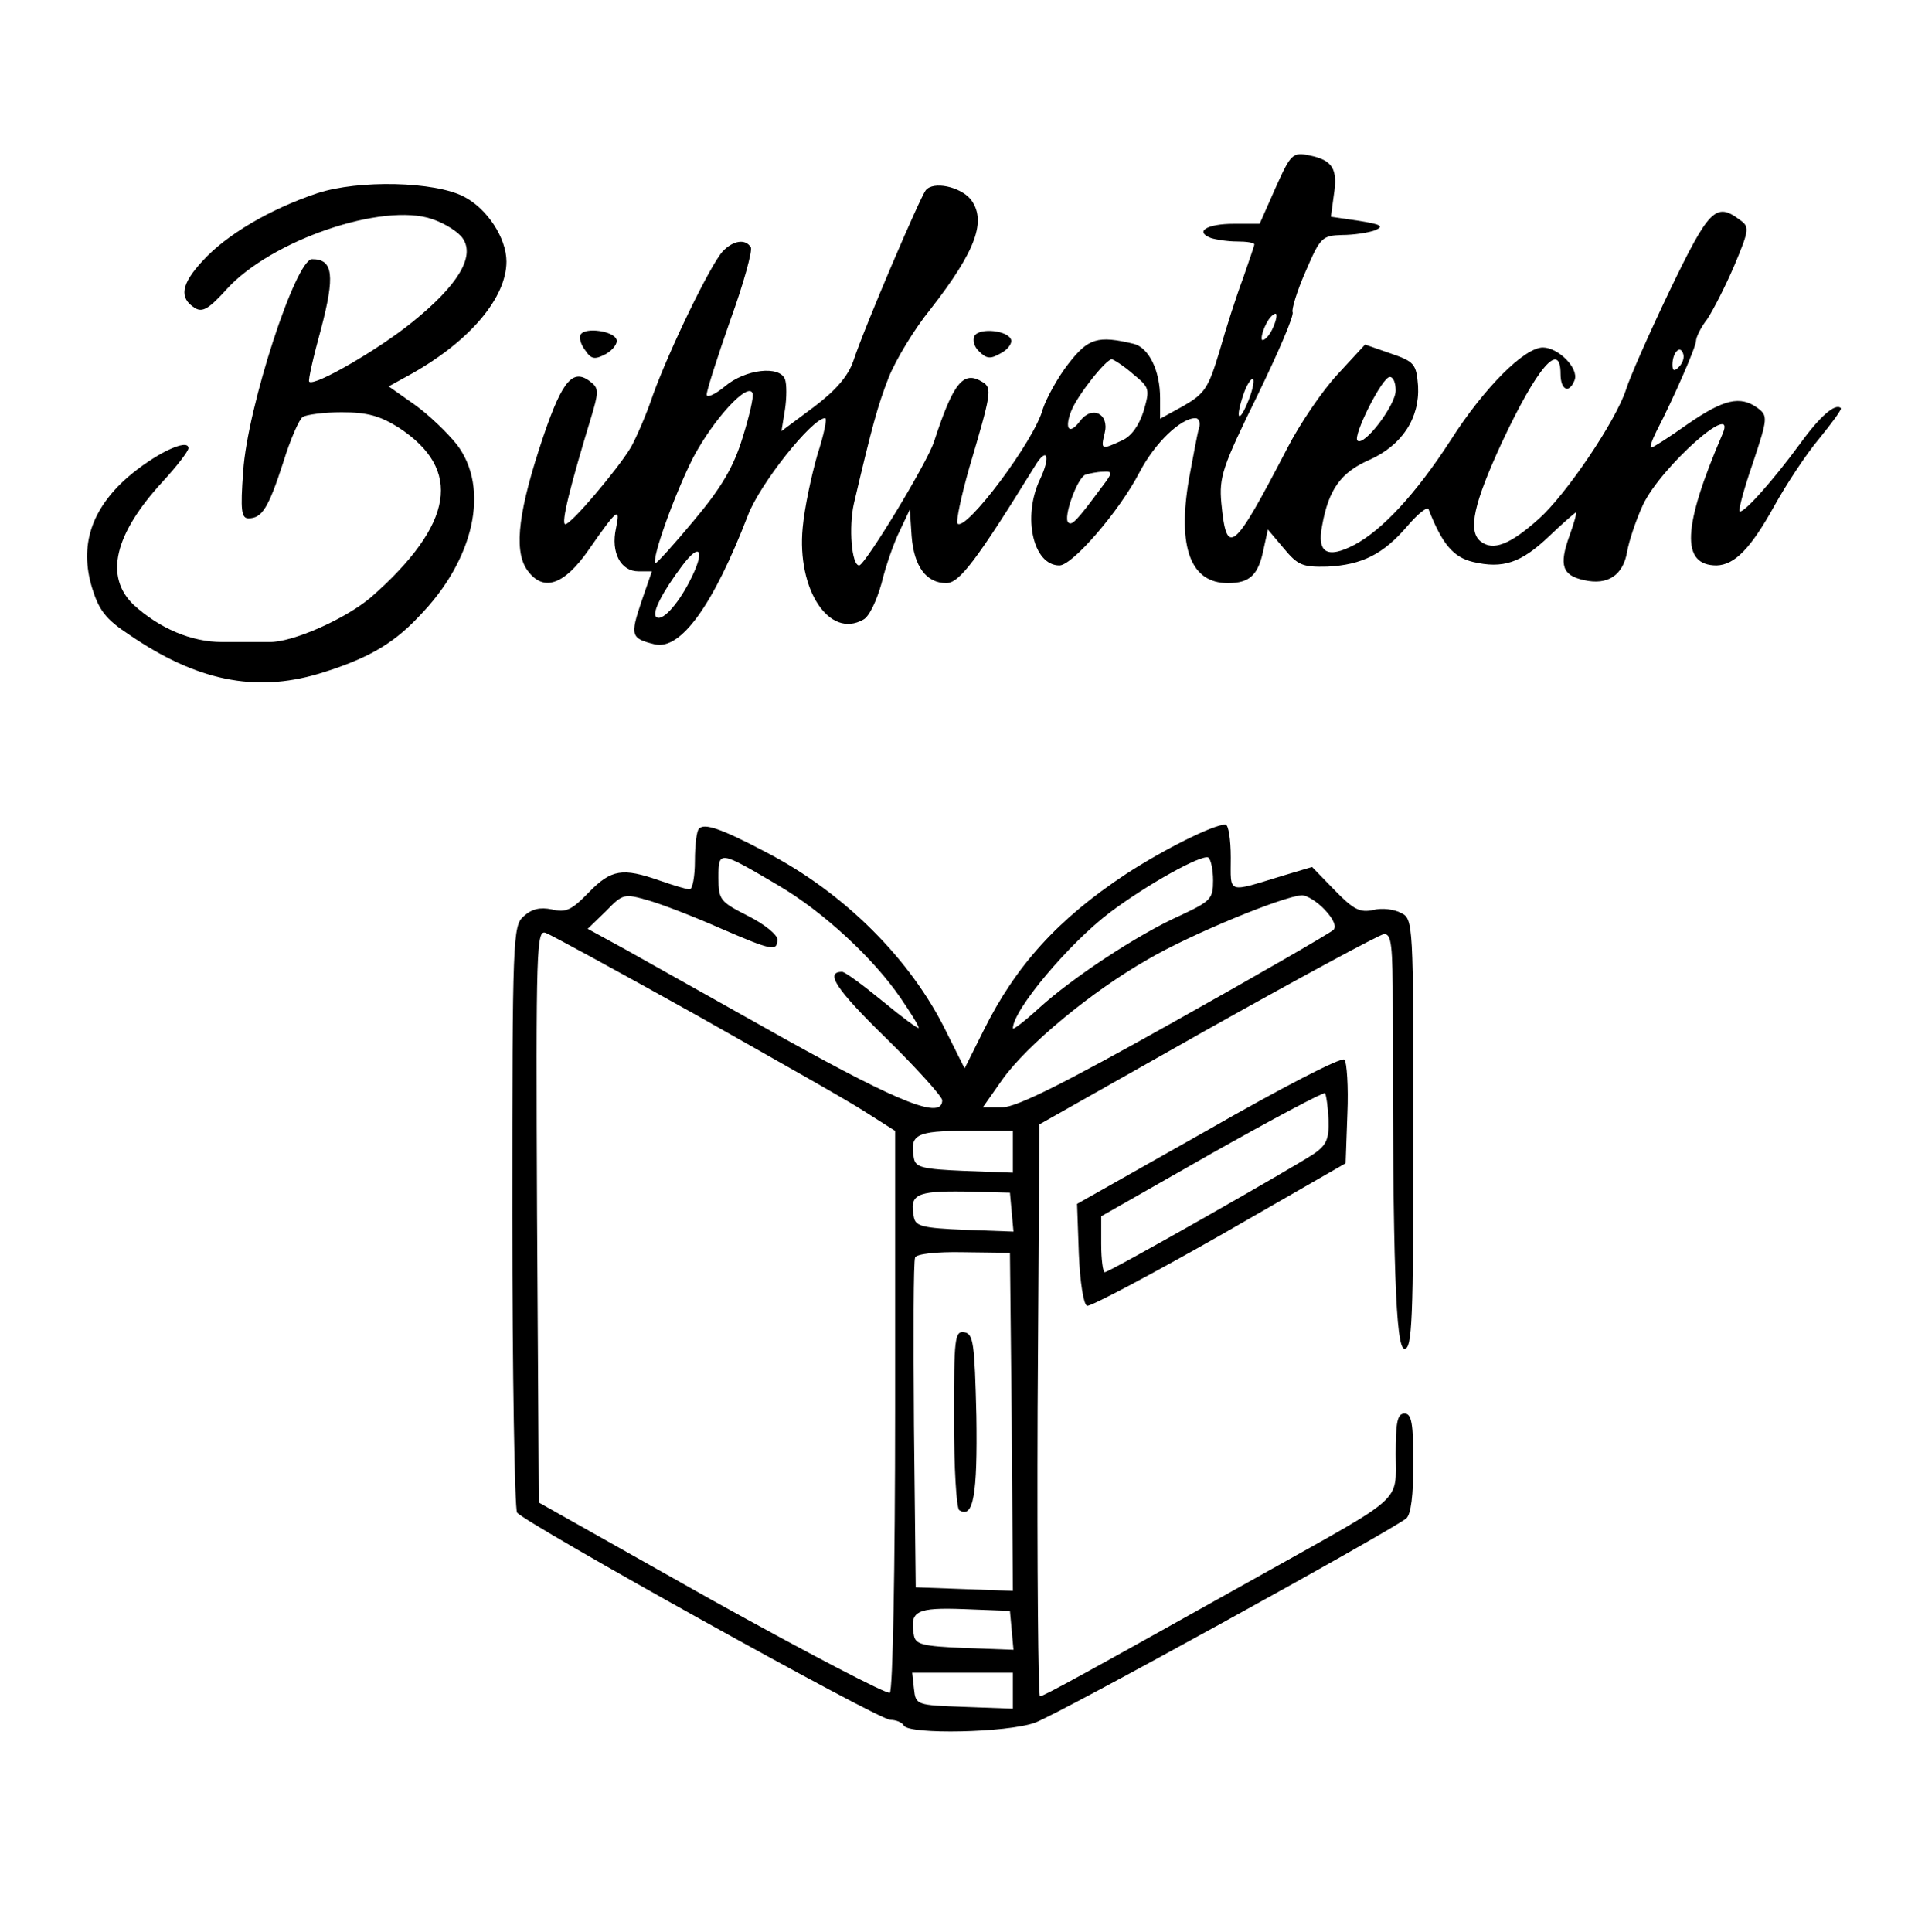 <?xml version="1.0" standalone="no"?>
<!DOCTYPE svg PUBLIC "-//W3C//DTD SVG 20010904//EN"
 "http://www.w3.org/TR/2001/REC-SVG-20010904/DTD/svg10.dtd">
<svg version="1.0" xmlns="http://www.w3.org/2000/svg"
 width="324pt" height="328pt" viewBox="0 0 324 328"
 preserveAspectRatio="xMidYMid meet">

<g transform="translate(0,328) scale(0.1,-0.1)"
fill="#000000" stroke="none">
<path d="M2166 2961 l-27 -61 -44 0 c-45 0 -67 -13 -39 -24 9 -3 29 -6 45 -6
16 0 29 -2 29 -5 0 -2 -9 -28 -19 -57 -11 -29 -29 -85 -40 -124 -19 -63 -25
-72 -61 -93 l-40 -22 0 35 c0 47 -19 85 -44 92 -62 15 -78 10 -112 -34 -18
-23 -37 -58 -43 -76 -14 -54 -131 -209 -145 -195 -3 3 6 46 20 95 37 125 39
135 23 145 -33 21 -50 0 -83 -101 -12 -37 -117 -209 -127 -210 -13 0 -18 65
-9 105 31 132 40 165 59 214 12 30 44 83 71 116 78 100 96 151 68 187 -18 21
-63 31 -76 15 -10 -13 -102 -227 -123 -290 -9 -26 -30 -50 -67 -78 l-55 -41 6
37 c3 20 3 43 0 51 -9 24 -68 17 -102 -12 -17 -14 -31 -20 -31 -14 0 7 18 63
40 126 23 63 38 119 35 124 -9 15 -30 12 -48 -7 -22 -25 -90 -166 -118 -243
-12 -36 -30 -76 -38 -90 -23 -38 -101 -130 -111 -130 -8 0 8 64 44 182 12 40
13 48 1 58 -31 26 -49 7 -82 -90 -42 -124 -51 -192 -29 -226 27 -40 63 -29
106 33 48 69 54 74 46 36 -9 -41 8 -73 38 -73 l23 0 -18 -52 c-19 -57 -18 -62
23 -72 44 -10 99 66 158 219 20 53 109 165 131 165 4 0 -2 -28 -13 -62 -10
-35 -22 -90 -25 -124 -10 -105 45 -189 103 -156 10 5 23 33 31 62 7 29 21 69
31 89 l17 36 3 -45 c4 -52 25 -80 59 -80 22 0 51 38 150 198 21 35 28 18 9
-22 -30 -63 -12 -146 33 -146 22 0 101 91 136 158 26 50 70 92 95 92 6 0 9 -8
6 -17 -3 -10 -10 -49 -17 -86 -20 -117 3 -177 66 -177 38 0 52 14 61 59 l7 32
27 -32 c24 -29 32 -32 74 -31 59 3 95 21 136 69 18 21 34 34 36 28 23 -59 42
-81 75 -89 51 -12 82 -2 130 44 23 22 44 40 45 40 2 0 -3 -18 -11 -40 -18 -50
-12 -67 25 -75 40 -9 66 8 73 48 3 18 15 54 27 80 31 65 161 180 135 120 -68
-158 -71 -223 -10 -223 31 1 58 29 98 101 20 36 54 88 76 114 22 27 39 50 37
52 -9 9 -35 -13 -69 -60 -46 -63 -97 -120 -103 -115 -2 3 8 40 23 83 25 75 25
79 8 92 -30 22 -58 15 -119 -27 -31 -22 -59 -40 -62 -40 -3 0 1 12 9 28 29 56
67 143 67 153 0 6 8 23 19 37 10 15 31 56 46 91 26 62 26 66 9 78 -40 30 -52
18 -118 -119 -35 -73 -69 -150 -75 -170 -18 -54 -101 -177 -148 -219 -49 -44
-78 -55 -99 -38 -22 18 -11 65 36 167 60 128 100 175 100 117 0 -28 15 -34 24
-10 7 20 -28 55 -54 55 -31 0 -99 -67 -157 -158 -59 -91 -116 -152 -163 -177
-46 -24 -64 -14 -55 32 11 62 32 91 80 112 56 25 86 71 83 126 -3 37 -6 41
-47 55 l-43 15 -47 -51 c-26 -28 -64 -84 -85 -125 -92 -177 -103 -186 -112
-93 -4 44 2 62 61 182 36 74 63 137 60 142 -2 4 7 35 22 69 25 58 28 61 62 62
20 0 45 4 56 8 16 7 10 10 -27 16 l-48 7 5 37 c7 44 -2 59 -41 67 -29 6 -32 3
-58 -55z m-6 -241 c-6 -12 -14 -19 -17 -17 -2 3 1 15 7 27 6 12 14 19 17 17 2
-3 -1 -15 -7 -27z m691 -63 c-8 -8 -11 -7 -11 4 0 20 13 34 18 19 3 -7 -1 -17
-7 -23z m-927 -12 c28 -23 29 -25 18 -63 -8 -25 -21 -43 -37 -50 -35 -16 -36
-16 -29 13 8 33 -22 47 -42 20 -18 -24 -27 -14 -15 17 10 26 59 88 69 88 4 -1
20 -11 36 -25z m196 -45 c-16 -40 -23 -33 -9 9 6 18 14 30 17 27 2 -3 -1 -19
-8 -36z m250 17 c0 -25 -54 -96 -65 -85 -8 8 42 108 55 108 6 0 10 -10 10 -23z
m-1109 -80 c-15 -49 -35 -84 -83 -141 -34 -41 -64 -74 -65 -72 -7 7 33 118 64
179 35 66 94 130 101 109 2 -6 -6 -40 -17 -75z m610 -84 c-43 -58 -51 -66 -57
-60 -9 8 15 75 29 81 7 2 20 5 30 5 17 1 17 -1 -2 -26z m-700 -160 c-21 -41
-48 -70 -57 -60 -7 7 11 42 44 86 32 43 40 26 13 -26z"/>
<path d="M539 2952 c-81 -27 -155 -71 -195 -115 -37 -40 -40 -63 -13 -80 13
-8 24 -1 54 32 75 83 265 148 349 119 21 -7 45 -22 52 -33 21 -31 -9 -80 -86
-142 -58 -47 -167 -110 -175 -101 -2 2 7 42 20 89 24 91 21 119 -15 119 -28 0
-110 -252 -117 -360 -5 -67 -3 -80 9 -80 23 0 34 18 59 95 12 39 27 73 33 77
6 4 36 8 66 8 44 0 65 -6 97 -26 109 -71 94 -164 -47 -288 -42 -36 -133 -77
-173 -76 -18 0 -54 0 -80 0 -52 0 -106 23 -150 63 -50 48 -33 120 49 209 24
26 44 52 44 57 0 18 -58 -10 -104 -50 -61 -54 -81 -115 -60 -186 12 -39 23
-54 64 -81 114 -78 213 -98 321 -66 79 24 125 49 170 97 95 97 121 218 65 292
-16 20 -48 51 -72 68 l-44 31 40 22 c99 56 160 129 160 190 0 40 -33 90 -72
110 -49 26 -179 29 -249 6z"/>
<path d="M986 2712 c-3 -5 0 -17 8 -27 10 -15 16 -16 35 -6 12 7 20 18 18 24
-4 15 -53 22 -61 9z"/>
<path d="M1655 2710 c-4 -7 -1 -19 8 -27 12 -12 19 -13 36 -3 12 6 20 17 18
23 -5 16 -53 21 -62 7z"/>
<path d="M1187 1873 c-4 -3 -7 -28 -7 -55 0 -26 -4 -48 -9 -48 -5 0 -28 7 -51
15 -63 22 -82 19 -120 -20 -29 -30 -39 -35 -63 -29 -20 4 -34 1 -48 -12 -18
-16 -19 -35 -19 -508 0 -270 4 -497 8 -504 12 -17 613 -352 634 -352 9 0 20
-4 23 -10 10 -15 174 -12 222 5 38 13 600 323 631 347 8 7 12 39 12 94 0 68
-3 84 -15 84 -12 0 -15 -14 -15 -69 0 -83 18 -67 -225 -203 -302 -169 -373
-208 -379 -208 -3 0 -5 219 -4 486 l3 485 285 161 c157 88 292 161 300 162 13
1 15 -19 15 -124 0 -438 5 -580 20 -580 13 0 15 47 15 365 0 358 0 365 -21
375 -11 6 -32 9 -47 5 -23 -5 -34 1 -66 34 l-38 39 -47 -14 c-99 -30 -91 -33
-91 30 0 31 -4 56 -9 56 -21 0 -106 -43 -169 -84 -115 -76 -187 -155 -242
-266 l-32 -64 -31 62 c-60 123 -173 236 -306 305 -76 40 -105 50 -114 40z
m136 -97 c76 -45 160 -123 206 -190 17 -25 31 -47 31 -51 0 -3 -27 17 -61 45
-33 27 -64 50 -69 50 -30 0 -10 -30 75 -113 52 -51 95 -99 95 -105 0 -33 -69
-6 -267 104 -114 64 -237 133 -271 152 l-64 35 31 30 c29 30 31 30 73 18 24
-7 78 -28 121 -47 88 -38 97 -40 97 -19 0 8 -22 26 -50 40 -47 24 -50 27 -50
65 0 47 1 46 103 -14z m737 9 c0 -31 -4 -35 -55 -59 -74 -33 -185 -107 -240
-157 -25 -23 -45 -38 -45 -35 0 31 95 144 165 197 64 48 156 99 167 93 4 -3 8
-20 8 -39z m190 -50 c15 -16 20 -29 14 -34 -5 -5 -126 -75 -269 -155 -189
-106 -269 -146 -293 -146 l-33 0 33 47 c42 59 152 150 247 204 73 43 232 108
262 109 8 0 26 -11 39 -25z m-1070 -177 c129 -73 259 -146 288 -165 l52 -33 0
-474 c0 -271 -4 -477 -9 -480 -5 -3 -141 68 -303 158 l-293 165 -3 487 c-2
461 -1 486 15 480 10 -4 124 -66 253 -138z m540 -233 l0 -36 -82 3 c-71 3 -83
6 -86 21 -8 41 4 47 88 47 l80 0 0 -35z m-2 -103 l3 -33 -83 3 c-71 3 -83 6
-86 21 -8 39 3 45 85 44 l78 -2 3 -33z m0 -356 l2 -287 -82 3 -83 3 -3 275
c-1 151 -1 279 2 285 2 6 36 10 82 9 l79 -1 3 -287z m0 -354 l3 -33 -83 3
c-71 3 -83 6 -86 21 -8 42 4 48 85 45 l78 -3 3 -33z m2 -102 l0 -31 -82 3
c-82 3 -83 3 -86 31 l-3 27 85 0 86 0 0 -30z"/>
<path d="M1620 871 c0 -82 4 -152 9 -155 24 -15 31 26 29 160 -3 123 -5 139
-20 142 -17 3 -18 -9 -18 -147z"/>
<path d="M2052 1362 l-223 -126 3 -85 c2 -48 8 -86 14 -88 5 -2 107 52 225
119 l214 123 3 84 c2 46 -1 88 -5 92 -5 5 -109 -49 -231 -119z m204 17 c1 -32
-3 -43 -25 -58 -36 -24 -347 -201 -355 -201 -3 0 -6 21 -6 48 l0 47 188 107
c103 58 189 104 192 102 2 -3 5 -23 6 -45z"/>
</g>
</svg>
